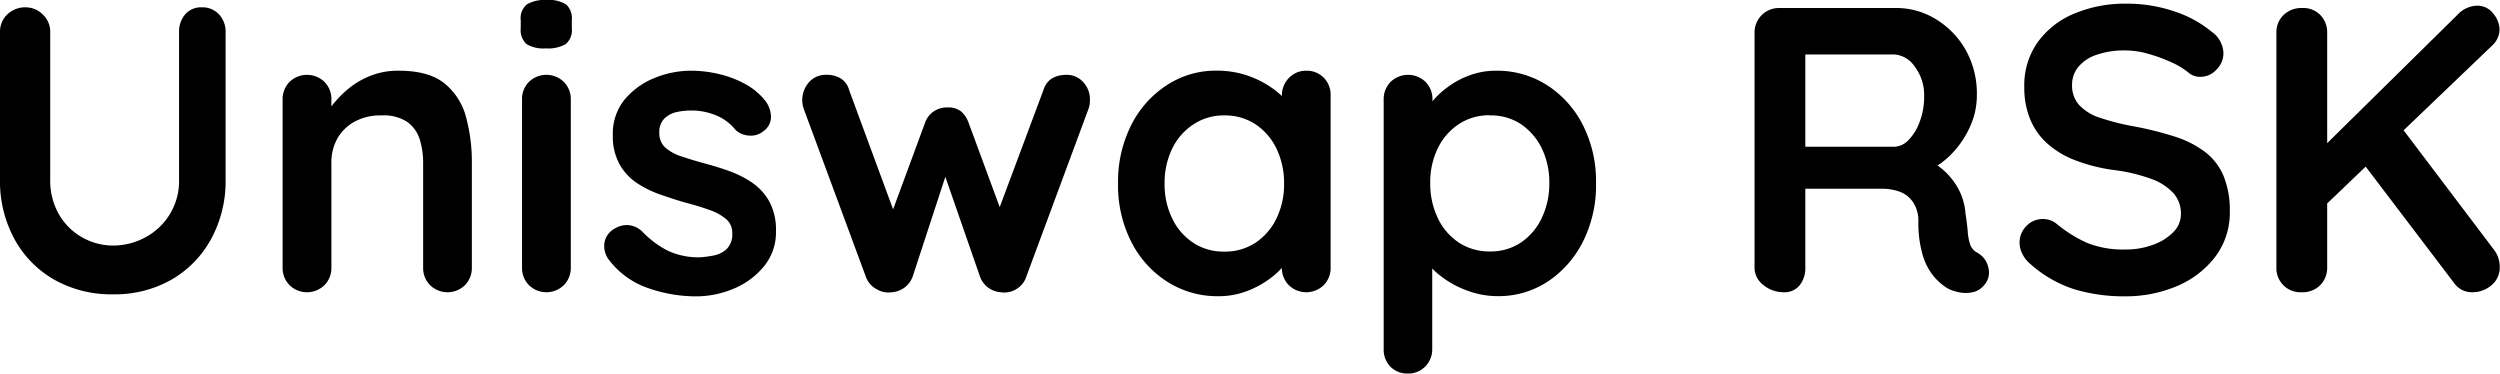 <svg xmlns="http://www.w3.org/2000/svg" viewBox="0 0 449.02 67.09"><g id="Layer_2" data-name="Layer 2"><g id="Layer_2-2" data-name="Layer 2"><path d="M41.76,10.88a4,4,0,0,1,3.06,1.27A4.54,4.54,0,0,1,46,15.33V41.76A21.74,21.74,0,0,1,43.4,52.49a18.86,18.86,0,0,1-7.12,7.3,20.58,20.58,0,0,1-10.51,2.63,20.78,20.78,0,0,1-10.55-2.63,18.72,18.72,0,0,1-7.15-7.3A21.74,21.74,0,0,1,5.48,41.76V15.33a4.25,4.25,0,0,1,1.31-3.18,4.62,4.62,0,0,1,3.36-1.27,4.3,4.3,0,0,1,3,1.27,4.21,4.21,0,0,1,1.35,3.18V41.76a12.18,12.18,0,0,0,1.57,6.31,11.24,11.24,0,0,0,9.67,5.59,12,12,0,0,0,5.84-1.47,11.43,11.43,0,0,0,6.06-10.43V15.33a4.72,4.72,0,0,1,1.09-3.18A3.74,3.74,0,0,1,41.76,10.88Z" transform="translate(-5.48 -9.56)"/><path d="M77.09,22.26q5.4,0,8.21,2.27a11.54,11.54,0,0,1,3.87,6,31,31,0,0,1,1.06,8.36V57.6A4.4,4.4,0,0,1,89,60.77a4.49,4.49,0,0,1-6.28,0,4.36,4.36,0,0,1-1.24-3.17V38.91a14.26,14.26,0,0,0-.62-4.34,6.07,6.07,0,0,0-2.23-3.11A7.72,7.72,0,0,0,74,30.29a9.65,9.65,0,0,0-4.93,1.17A8,8,0,0,0,66,34.57,8.83,8.83,0,0,0,65,38.91V57.6a4.36,4.36,0,0,1-1.24,3.17,4.49,4.49,0,0,1-6.28,0,4.36,4.36,0,0,1-1.24-3.17V27.45a4.37,4.37,0,0,1,1.24-3.18,4.52,4.52,0,0,1,6.28,0A4.37,4.37,0,0,1,65,27.45v3.14l-1.1-.22a14.39,14.39,0,0,1,1.9-2.67A18.35,18.35,0,0,1,68.69,25a14.79,14.79,0,0,1,3.8-2A13.42,13.42,0,0,1,77.09,22.26Z" transform="translate(-5.48 -9.56)"/><path d="M103.51,18.25a5.83,5.83,0,0,1-3.5-.8,3.45,3.45,0,0,1-1-2.85V13.21a3.22,3.22,0,0,1,1.13-2.88,6.26,6.26,0,0,1,3.47-.77,5.9,5.9,0,0,1,3.57.81,3.41,3.41,0,0,1,1,2.84V14.6a3.29,3.29,0,0,1-1.09,2.88A6.4,6.4,0,0,1,103.51,18.25ZM108,57.6a4.37,4.37,0,0,1-1.25,3.17,4.48,4.48,0,0,1-6.27,0,4.36,4.36,0,0,1-1.24-3.17V27.45a4.37,4.37,0,0,1,1.24-3.18,4.5,4.5,0,0,1,6.27,0A4.37,4.37,0,0,1,108,27.45Z" transform="translate(-5.48 -9.56)"/><path d="M114.68,56a4.12,4.12,0,0,1-.66-2.63,3.52,3.52,0,0,1,1.9-2.77A4,4,0,0,1,118.4,50,4.12,4.12,0,0,1,121,51.32a17,17,0,0,0,4.45,3.28,13,13,0,0,0,5.84,1.17,20,20,0,0,0,2.41-.33,4.67,4.67,0,0,0,2.3-1.16,3.66,3.66,0,0,0,1-2.82,3.2,3.2,0,0,0-1.1-2.55A9.33,9.33,0,0,0,133,47.3c-1.2-.43-2.52-.85-4-1.24s-3.06-.92-4.64-1.46A19.12,19.12,0,0,1,120,42.52a9.94,9.94,0,0,1-3.21-3.39,10.38,10.38,0,0,1-1.24-5.33,9.67,9.67,0,0,1,2-6.21,13.44,13.44,0,0,1,5.29-3.94,17.31,17.31,0,0,1,6.83-1.39,22.27,22.27,0,0,1,4.74.55,18.84,18.84,0,0,1,4.75,1.75A11.82,11.82,0,0,1,143,27.74a5.09,5.09,0,0,1,.95,2.63,3.12,3.12,0,0,1-1.38,2.77,3.53,3.53,0,0,1-2.56.77,3.87,3.87,0,0,1-2.41-1,8.59,8.59,0,0,0-3.32-2.55,11.46,11.46,0,0,0-4.78-.95,12.11,12.11,0,0,0-2.37.25,4.74,4.74,0,0,0-2.23,1.1,3.39,3.39,0,0,0-1,2.66,3.42,3.42,0,0,0,1.1,2.67,8.31,8.31,0,0,0,3,1.6c1.24.42,2.57.82,4,1.21s3,.85,4.46,1.39a17.88,17.88,0,0,1,4.16,2.11,10.12,10.12,0,0,1,3.06,3.4,10.68,10.68,0,0,1,1.17,5.29,9.59,9.59,0,0,1-2.19,6.35,13.9,13.9,0,0,1-5.48,4,17.44,17.44,0,0,1-6.71,1.35,26.12,26.12,0,0,1-8.62-1.5A14.87,14.87,0,0,1,114.68,56Z" transform="translate(-5.48 -9.56)"/><path d="M197.1,23A3.94,3.94,0,0,1,200,24.27a4.51,4.51,0,0,1,1.24,3.25,6,6,0,0,1-.07.91,4.58,4.58,0,0,1-.22.77L189.8,59.28A4,4,0,0,1,188,61.5a4.11,4.11,0,0,1-2.77.55,4.26,4.26,0,0,1-3.72-2.77l-7.23-20.81,1.9.07-6.79,20.74a4.29,4.29,0,0,1-3.73,2.77,4.09,4.09,0,0,1-2.73-.55A4,4,0,0,1,161,59.28L149.87,29.2a4.82,4.82,0,0,1,.87-4.82A4,4,0,0,1,154,23a4.72,4.72,0,0,1,2.49.65A3.53,3.53,0,0,1,158,25.77l8.83,23.94L165,49.57l6.64-18a4.09,4.09,0,0,1,4-2.71,3.75,3.75,0,0,1,2.44.7,4.74,4.74,0,0,1,1.35,2l6.64,18-2.19.29,9-24.09Q193.74,23,197.1,23Z" transform="translate(-5.48 -9.56)"/><path d="M240.09,22.26a4.25,4.25,0,0,1,3.14,1.25,4.31,4.31,0,0,1,1.24,3.21V57.6a4.36,4.36,0,0,1-1.24,3.17,4.49,4.49,0,0,1-6.28,0,4.4,4.4,0,0,1-1.24-3.17V54l1.61.66a4.12,4.12,0,0,1-1,2.3,14,14,0,0,1-2.78,2.66,16.78,16.78,0,0,1-4.12,2.23,14.19,14.19,0,0,1-5.15.91,16.66,16.66,0,0,1-9.12-2.59A18.16,18.16,0,0,1,208.67,53a22.38,22.38,0,0,1-2.38-10.47A22.57,22.57,0,0,1,208.67,32a18.34,18.34,0,0,1,6.39-7.15,16,16,0,0,1,8.9-2.6,17,17,0,0,1,5.77.95,17.57,17.57,0,0,1,4.56,2.41,13.75,13.75,0,0,1,3,3,4.69,4.69,0,0,1,1.06,2.52l-2.63.95V26.72A4.41,4.41,0,0,1,237,23.54,4.21,4.21,0,0,1,240.09,22.26ZM225.35,54.75A9.91,9.91,0,0,0,231,53.14a10.88,10.88,0,0,0,3.76-4.38,13.93,13.93,0,0,0,1.35-6.2,14.16,14.16,0,0,0-1.35-6.28A10.88,10.88,0,0,0,231,31.9a9.91,9.91,0,0,0-5.62-1.61,9.78,9.78,0,0,0-5.55,1.61A10.8,10.8,0,0,0,216,36.28a14.16,14.16,0,0,0-1.35,6.28,13.93,13.93,0,0,0,1.35,6.2,10.8,10.8,0,0,0,3.76,4.38A9.78,9.78,0,0,0,225.35,54.75Z" transform="translate(-5.48 -9.56)"/><path d="M274.18,22.26a16.67,16.67,0,0,1,9.17,2.6A18.35,18.35,0,0,1,289.77,32a22.38,22.38,0,0,1,2.37,10.52A22.52,22.52,0,0,1,289.77,53a18.52,18.52,0,0,1-6.35,7.16,16,16,0,0,1-8.94,2.59,15.66,15.66,0,0,1-5.48-1,17.31,17.31,0,0,1-4.49-2.41,13.54,13.54,0,0,1-3-3A4.63,4.63,0,0,1,260.46,54l2.26-1V72.2a4.36,4.36,0,0,1-1.24,3.17,4.2,4.2,0,0,1-3.14,1.28,4.26,4.26,0,0,1-3.14-1.24A4.38,4.38,0,0,1,254,72.2V27.45a4.41,4.41,0,0,1,1.24-3.18,4.52,4.52,0,0,1,6.28,0,4.37,4.37,0,0,1,1.24,3.18V31l-1.24-.65a4.12,4.12,0,0,1,1-2.3,14.66,14.66,0,0,1,2.78-2.7,15.6,15.6,0,0,1,4.05-2.23A13.59,13.59,0,0,1,274.18,22.26Zm-1.09,8a9.89,9.89,0,0,0-5.62,1.61,10.89,10.89,0,0,0-3.76,4.34,14,14,0,0,0-1.35,6.25,14.26,14.26,0,0,0,1.35,6.24,10.76,10.76,0,0,0,3.76,4.41,9.89,9.89,0,0,0,5.62,1.61,9.71,9.71,0,0,0,5.58-1.61,11,11,0,0,0,3.73-4.41,14.26,14.26,0,0,0,1.35-6.24,14,14,0,0,0-1.35-6.25,11.13,11.13,0,0,0-3.73-4.34A9.71,9.71,0,0,0,273.09,30.29Z" transform="translate(-5.48 -9.56)"/><path d="M325.87,62.05a5.7,5.7,0,0,1-3.65-1.28,3.91,3.91,0,0,1-1.61-3.17V15.4A4.37,4.37,0,0,1,325.06,11h21a13.48,13.48,0,0,1,7.11,2,15.27,15.27,0,0,1,5.37,5.54,16.05,16.05,0,0,1,2,8.14,13.46,13.46,0,0,1-1.13,5.41,16.75,16.75,0,0,1-3.06,4.74,14.38,14.38,0,0,1-4.35,3.29l.08-1.68a12.18,12.18,0,0,1,5.51,5.8,11.05,11.05,0,0,1,.91,3.69c.19,1.21.33,2.29.4,3.21a9.47,9.47,0,0,0,.44,2.34,2.57,2.57,0,0,0,1.28,1.46,4.06,4.06,0,0,1,2,2.73,3.4,3.4,0,0,1-.84,3.18,3.51,3.51,0,0,1-2,1.2,6.09,6.09,0,0,1-2.48,0,7.35,7.35,0,0,1-2-.69,10.38,10.38,0,0,1-2.49-2.15,10.82,10.82,0,0,1-2-3.84,20.53,20.53,0,0,1-.77-6.2,6,6,0,0,0-.44-2.3,5,5,0,0,0-3.28-3,9.44,9.44,0,0,0-2.92-.41H328.64l1.09-1.67V57.6a4.92,4.92,0,0,1-1,3.17A3.44,3.44,0,0,1,325.87,62.05Zm2.84-26.13h17a3.71,3.71,0,0,0,2.56-1.21,9.07,9.07,0,0,0,2-3.28,12.5,12.5,0,0,0,.8-4.57,8.33,8.33,0,0,0-1.71-5.36,4.78,4.78,0,0,0-3.69-2.16H328.86l.87-2.33V37.67Z" transform="translate(-5.48 -9.56)"/><path d="M387.19,62.78A30.81,30.81,0,0,1,378,61.5,21.82,21.82,0,0,1,370.18,57a5.59,5.59,0,0,1-1.46-1.82,4.54,4.54,0,0,1-.51-2,4.17,4.17,0,0,1,1.2-3,4,4,0,0,1,3-1.28,3.84,3.84,0,0,1,2.48.88,23.64,23.64,0,0,0,5.51,3.43,17.26,17.26,0,0,0,6.76,1.16,13.92,13.92,0,0,0,5-.84,9.54,9.54,0,0,0,3.65-2.26A4.55,4.55,0,0,0,397.19,48a5.5,5.5,0,0,0-1.32-3.72,10,10,0,0,0-4-2.59A30.73,30.73,0,0,0,385,40.08a30.9,30.9,0,0,1-6.94-1.79,16.15,16.15,0,0,1-5-3.07,12.07,12.07,0,0,1-3-4.38,14.94,14.94,0,0,1-1-5.66,13.33,13.33,0,0,1,2.45-8.1,15.32,15.32,0,0,1,6.6-5.11,23.46,23.46,0,0,1,9.2-1.75,26.41,26.41,0,0,1,8.8,1.42,20.45,20.45,0,0,1,6.6,3.62,4.88,4.88,0,0,1,2.12,3.87,4.15,4.15,0,0,1-1.24,2.92,3.91,3.91,0,0,1-2.92,1.31,3.18,3.18,0,0,1-2-.66,13.4,13.4,0,0,0-3.14-1.93,27.79,27.79,0,0,0-4.16-1.53,14.84,14.84,0,0,0-4.09-.62,15.11,15.11,0,0,0-5.29.8,7.13,7.13,0,0,0-3.25,2.19,5,5,0,0,0-1.1,3.21,5.21,5.21,0,0,0,1.28,3.61,8.65,8.65,0,0,0,3.69,2.27,42.89,42.89,0,0,0,5.76,1.49,59.57,59.57,0,0,1,7.71,1.9,18.13,18.13,0,0,1,5.51,2.81,10.6,10.6,0,0,1,3.28,4.31,16.2,16.2,0,0,1,1.1,6.31,13.07,13.07,0,0,1-2.63,8.18,16.81,16.81,0,0,1-6.9,5.26A23.35,23.35,0,0,1,387.19,62.78Z" transform="translate(-5.48 -9.56)"/><path d="M418.87,62.05a4.31,4.31,0,0,1-4.53-4.45V15.4a4.26,4.26,0,0,1,1.31-3.17A4.64,4.64,0,0,1,419,11a4.26,4.26,0,0,1,3.25,1.28,4.46,4.46,0,0,1,1.21,3.17V57.6a4.4,4.4,0,0,1-1.24,3.17A4.48,4.48,0,0,1,418.87,62.05ZM450.4,10.58A3.55,3.55,0,0,1,453.29,12a4.64,4.64,0,0,1,1.13,2.88,4,4,0,0,1-1.32,2.85L422.52,47l-.37-10.44,24.68-24.31A5,5,0,0,1,450.4,10.58Zm-.87,51.47a3.89,3.89,0,0,1-3.29-1.68L429.38,38.18,436,31.39l17.45,23.07a4.94,4.94,0,0,1,1,3A4.12,4.12,0,0,1,453,60.77,5.24,5.24,0,0,1,449.53,62.05Z" transform="translate(-5.48 -9.56)"/></g></g></svg>